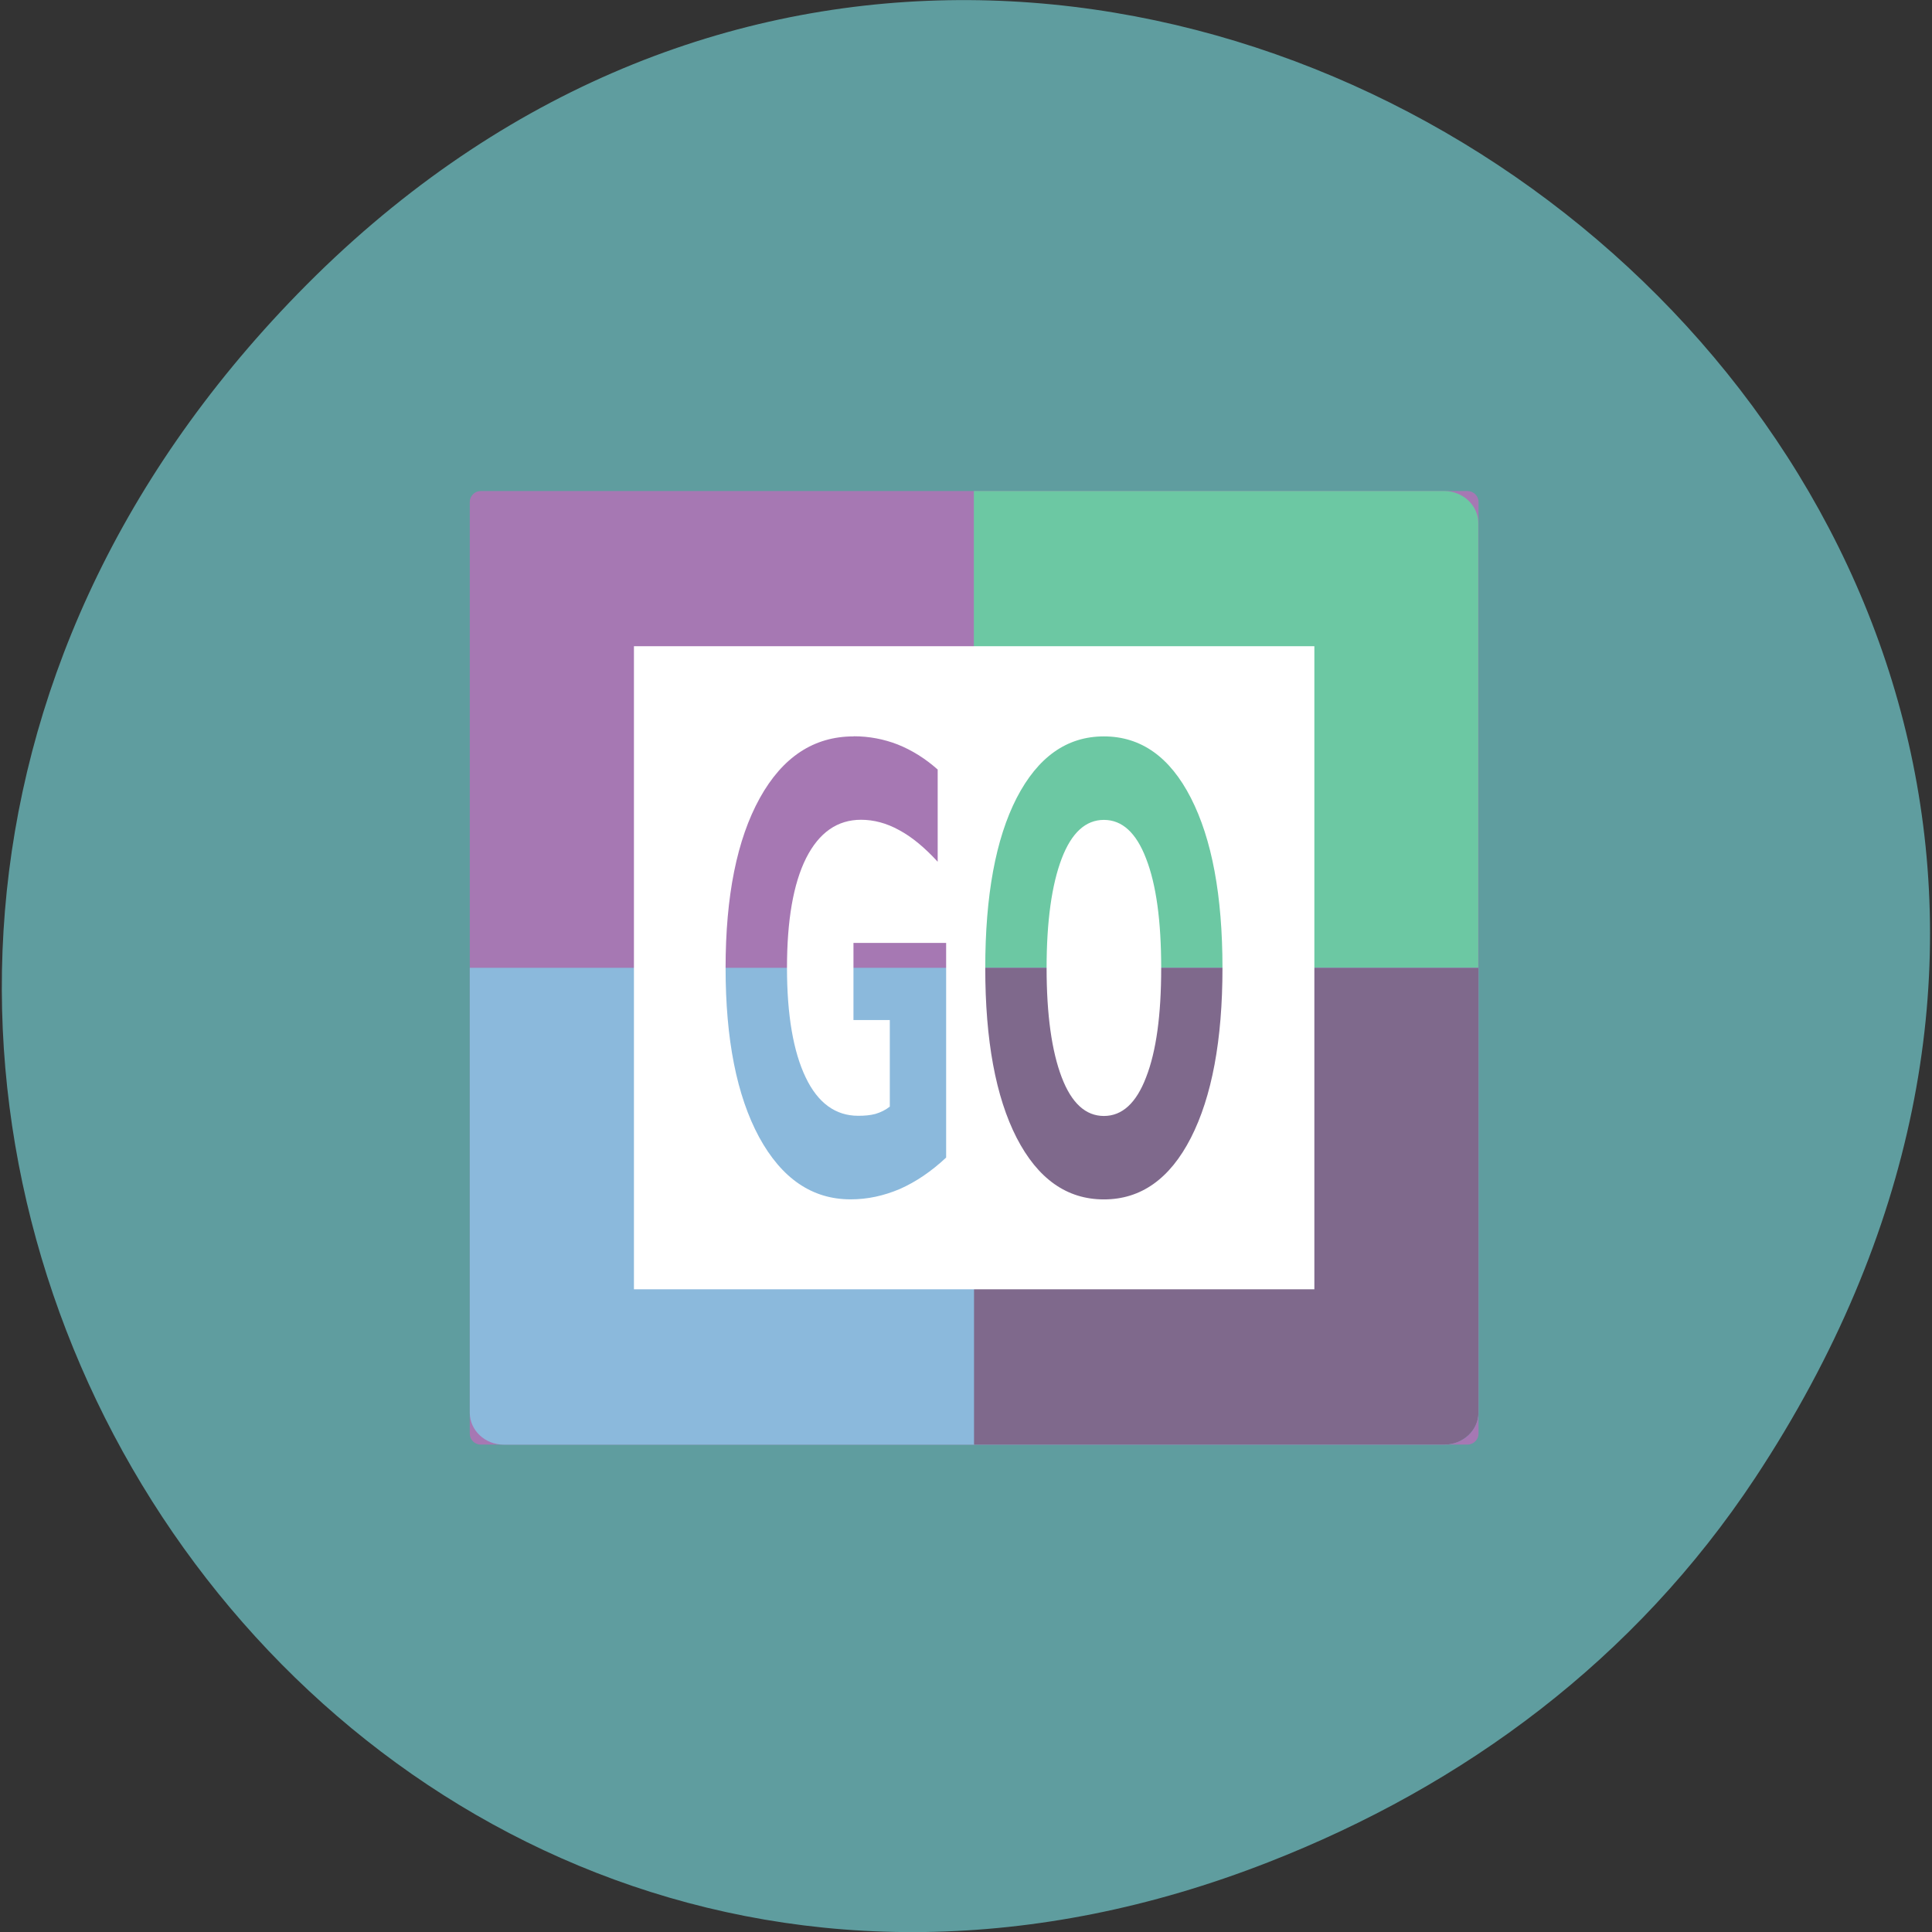 <svg xmlns="http://www.w3.org/2000/svg" viewBox="0 0 32 32"><rect x="0" y="0" width="32" height="32" fill="#333333" stroke="none"/><path d="m 29.07 24.48 c 10.805 -16.367 -11.152 -32.949 -24.14 -19.613 c -12.234 12.563 0.441 32.09 16.07 25.98 c 3.262 -1.273 6.082 -3.363 8.07 -6.367" fill="#5f9d9f"/><path d="m 7.961 8.133 h 16.344 c 0.102 0 0.184 0.082 0.184 0.18 v 15.434 c 0 0.098 -0.082 0.18 -0.184 0.18 h -16.344 c -0.098 0 -0.18 -0.082 -0.18 -0.18 v -15.434 c 0 -0.098 0.082 -0.18 0.18 -0.18" fill="#a678b3"/><path d="m 16.13 8.133 h 7.789 c 0.313 0 0.566 0.238 0.566 0.531 v 7.363 h -8.355" fill="#6cc8a3"/><path d="m 24.488 16.03 v 7.367 c 0 0.293 -0.254 0.531 -0.566 0.531 h -15.578 c -0.313 0 -0.563 -0.238 -0.563 -0.531 v -7.367" fill="#8bb9dc"/><path d="m 24.488 16.03 v 7.367 c 0 0.293 -0.254 0.531 -0.566 0.531 h -7.789 v -7.898" fill="#7f698c"/><path d="m 10.5 10.703 v 10.652 h 11.27 v -10.652 m -7.629 1.492 c 0.254 0 0.5 0.047 0.73 0.137 c 0.234 0.094 0.453 0.23 0.66 0.414 v 1.527 c -0.215 -0.234 -0.426 -0.41 -0.637 -0.523 c -0.211 -0.117 -0.422 -0.172 -0.633 -0.172 c -0.391 0 -0.695 0.211 -0.91 0.637 c -0.211 0.422 -0.316 1.027 -0.316 1.816 c 0 0.781 0.105 1.387 0.309 1.813 c 0.203 0.426 0.496 0.637 0.871 0.637 c 0.105 0 0.199 -0.008 0.285 -0.031 c 0.09 -0.027 0.168 -0.066 0.238 -0.121 v -1.434 h -0.602 v -1.277 h 1.535 v 3.555 c -0.246 0.23 -0.5 0.402 -0.766 0.52 c -0.266 0.113 -0.535 0.172 -0.816 0.172 c -0.637 0 -1.141 -0.344 -1.516 -1.031 c -0.371 -0.688 -0.555 -1.621 -0.555 -2.801 c 0 -1.191 0.188 -2.129 0.566 -2.813 c 0.379 -0.684 0.898 -1.023 1.555 -1.023 m 4.145 0 c 0.613 0 1.094 0.34 1.441 1.02 c 0.348 0.68 0.523 1.617 0.523 2.816 c 0 1.195 -0.176 2.133 -0.523 2.813 c -0.348 0.68 -0.828 1.02 -1.441 1.02 c -0.613 0 -1.094 -0.34 -1.445 -1.02 c -0.348 -0.68 -0.52 -1.617 -0.52 -2.813 c 0 -1.199 0.172 -2.137 0.52 -2.816 c 0.352 -0.68 0.832 -1.02 1.445 -1.02 m 0 1.383 c -0.301 0 -0.535 0.211 -0.699 0.641 c -0.164 0.43 -0.25 1.035 -0.25 1.813 c 0 0.777 0.086 1.379 0.25 1.809 c 0.164 0.43 0.398 0.641 0.699 0.641 c 0.301 0 0.535 -0.211 0.699 -0.641 c 0.168 -0.43 0.25 -1.031 0.25 -1.809 c 0 -0.777 -0.082 -1.383 -0.25 -1.813 c -0.164 -0.43 -0.398 -0.641 -0.699 -0.641" fill="#fff"/></svg>
